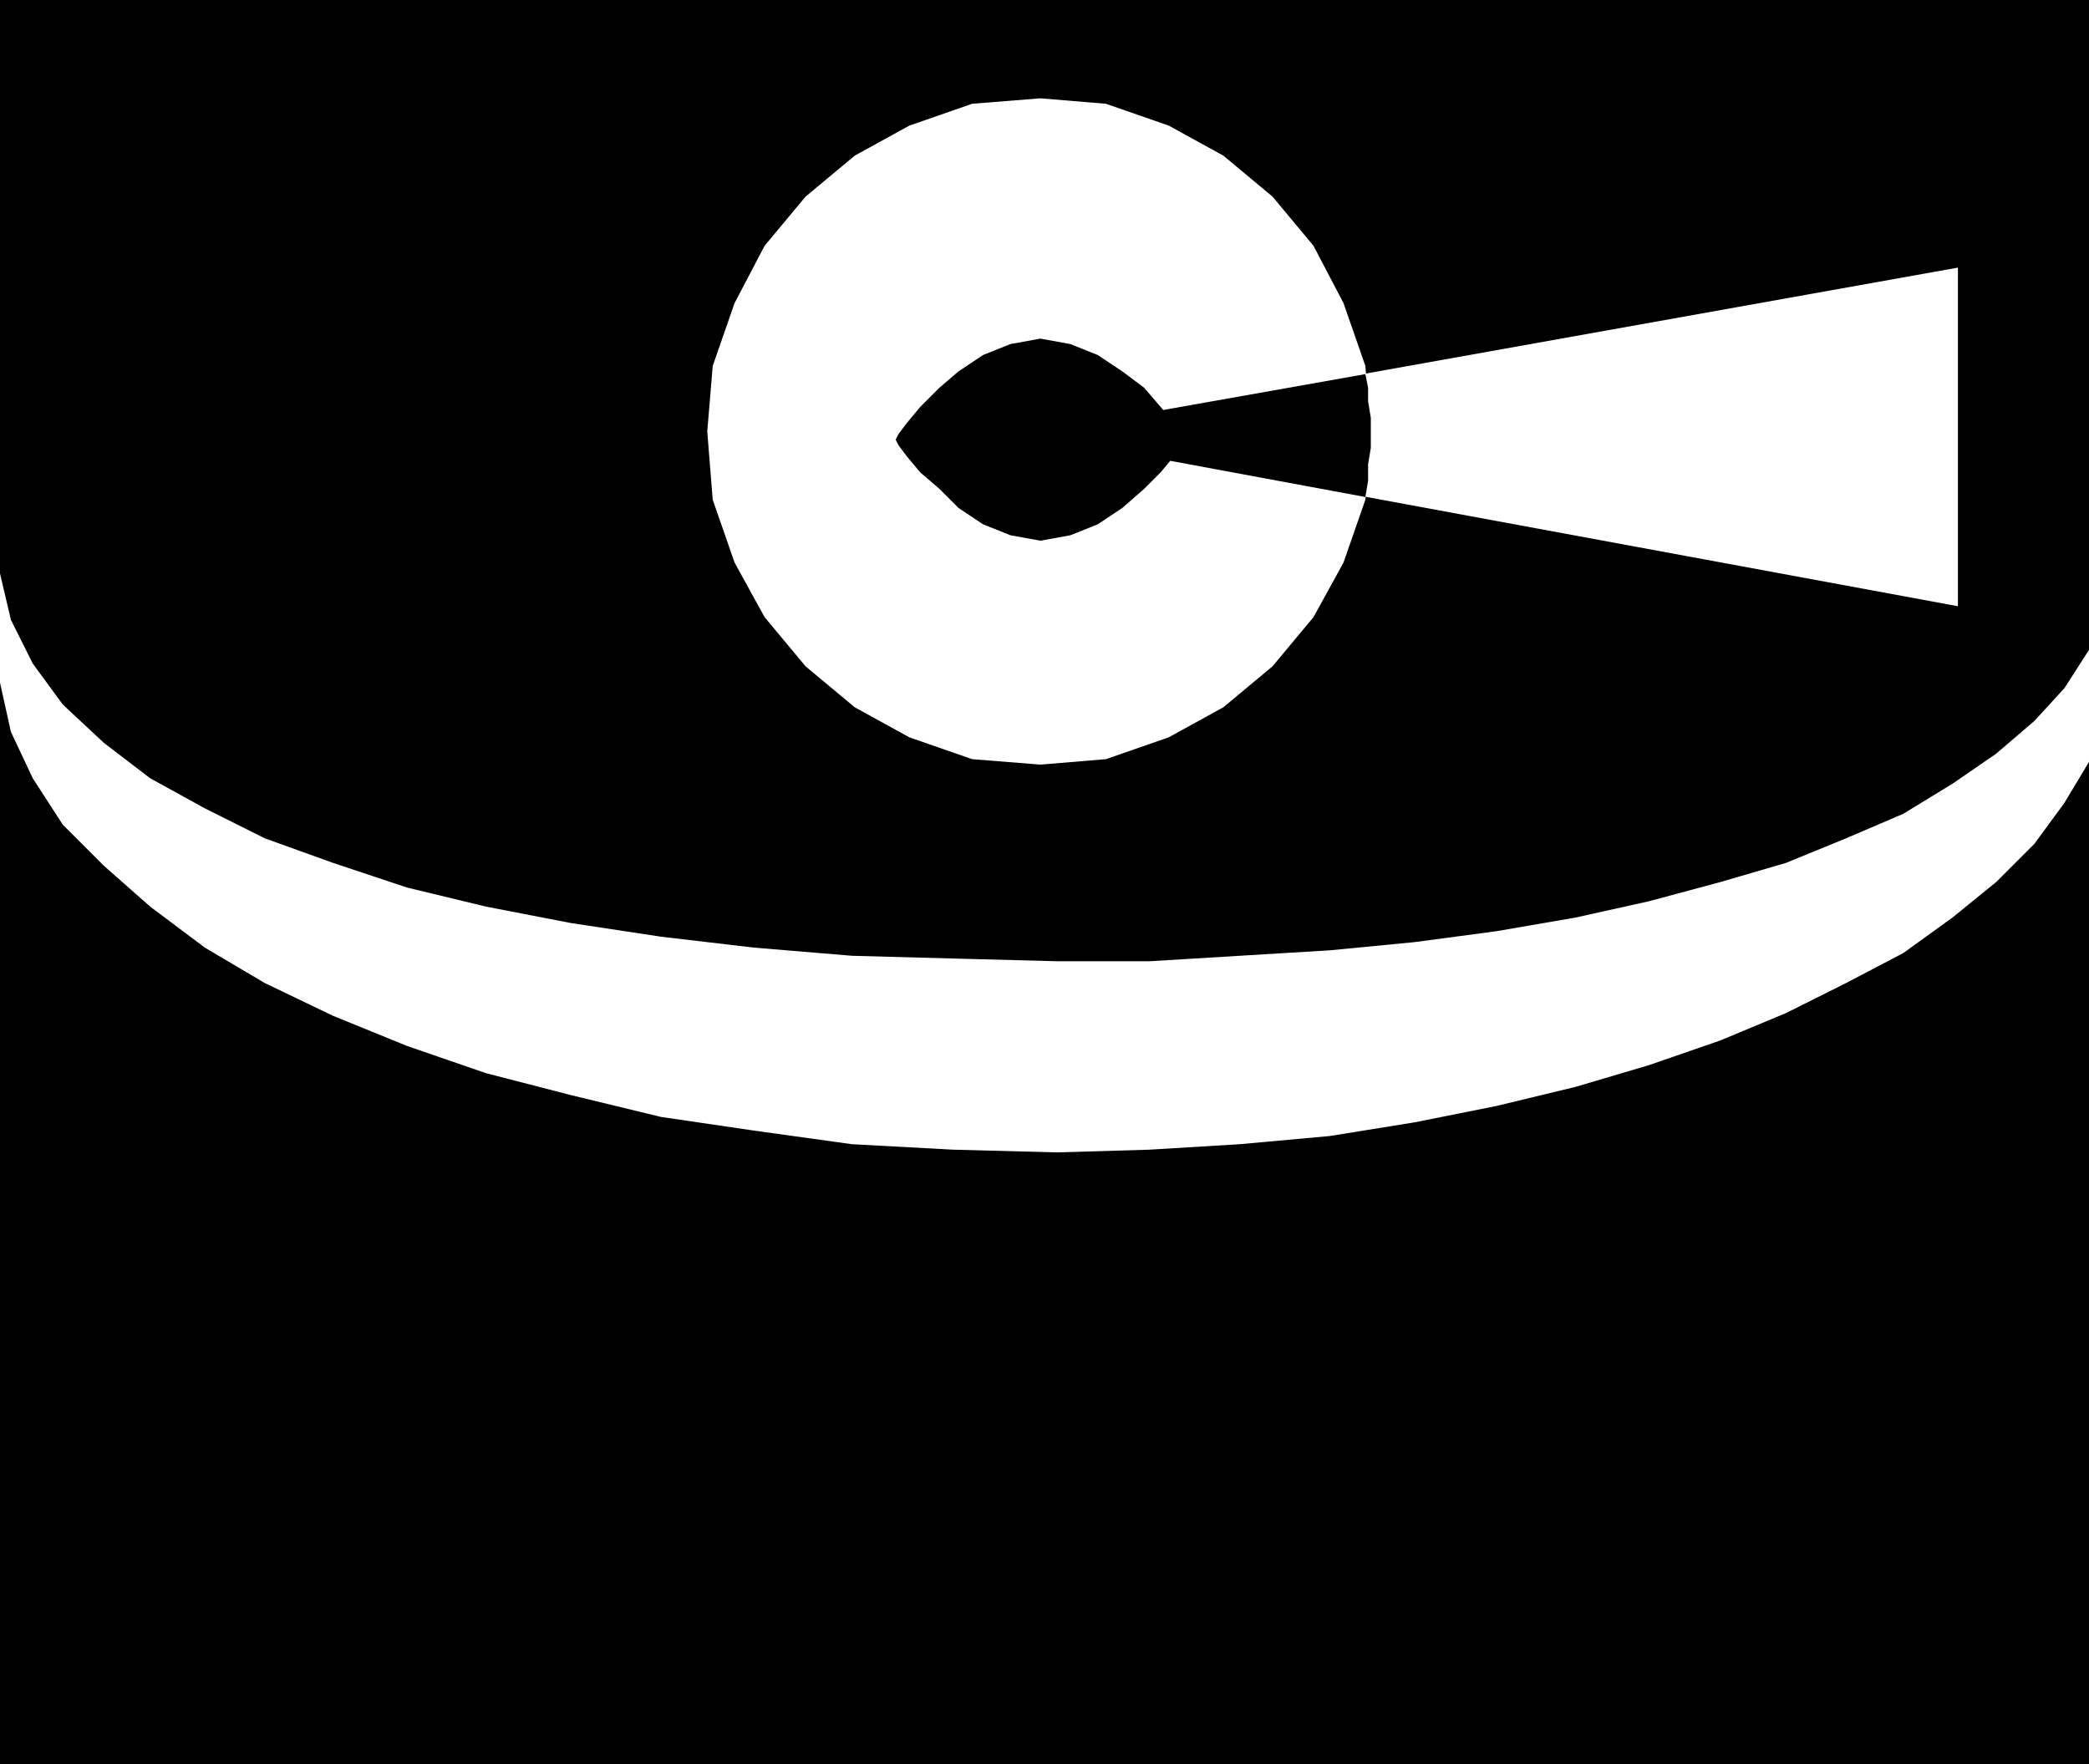 <?xml version="1.0" encoding="UTF-8" standalone="no"?>
<!DOCTYPE svg PUBLIC "-//W3C//DTD SVG 1.0//EN" "http://www.w3.org/TR/2001/REC-SVG-20010904/DTD/svg10.dtd">
<svg xmlns="http://www.w3.org/2000/svg" xmlns:xlink="http://www.w3.org/1999/xlink" fill-rule="evenodd" height="0.646in" preserveAspectRatio="none" stroke-linecap="round" viewBox="0 0 765 646" width="0.765in">
<style type="text/css">
.brush0 { fill: rgb(255,255,255); }
.pen0 { stroke: rgb(0,0,0); stroke-width: 1; stroke-linejoin: round; }
.brush1 { fill: none; }
.pen1 { stroke: none; }
.brush2 { fill: rgb(0,0,0); }
</style>
<g>
<polygon class="pen1 brush2" points="765,646 765,0 0,0 0,646 765,646"/>
<polygon class="pen1 brush0" points="381,280 356,278 333,270 313,259 295,244 280,226 269,206 261,183 259,158 261,134 269,111 280,90 295,72 313,57 333,46 356,38 381,36 405,38 428,46 448,57 466,72 481,90 492,111 500,134 502,158 500,183 492,206 481,226 466,244 448,259 428,270 405,278 381,280"/>
<polygon class="pen1 brush0" points="765,238 756,252 745,264 731,276 715,287 697,298 676,307 654,316 630,323 604,330 577,336 548,341 518,345 487,348 454,350 421,352 387,352 349,351 312,350 276,347 242,343 209,338 178,332 149,325 122,316 97,307 75,296 55,285 38,272 23,258 12,243 4,227 0,210 0,250 4,268 12,285 23,302 38,317 55,332 75,347 97,360 122,372 149,383 178,393 209,401 242,409 276,414 312,419 349,421 387,422 421,421 454,419 487,416 518,411 548,405 577,398 604,390 630,381 654,371 676,360 697,349 715,336 731,323 745,309 756,294 765,279 765,238"/>
<polygon class="pen1 brush0" points="376,159 717,98 717,222 376,159"/>
<polygon class="pen1 brush2" points="500,182 501,176 501,170 502,164 502,158 502,153 501,147 501,142 500,137 376,159 500,182"/>
<polygon class="pen1 brush2" points="381,124 370,126 360,130 351,136 344,142 337,149 332,155 329,159 328,161 329,163 332,167 337,173 344,179 351,186 360,192 370,196 381,198 392,196 402,192 411,186 419,179 425,173 430,167 433,163 434,161 433,159 430,155 425,149 419,142 411,136 402,130 392,126 381,124"/>
</g>
</svg>

